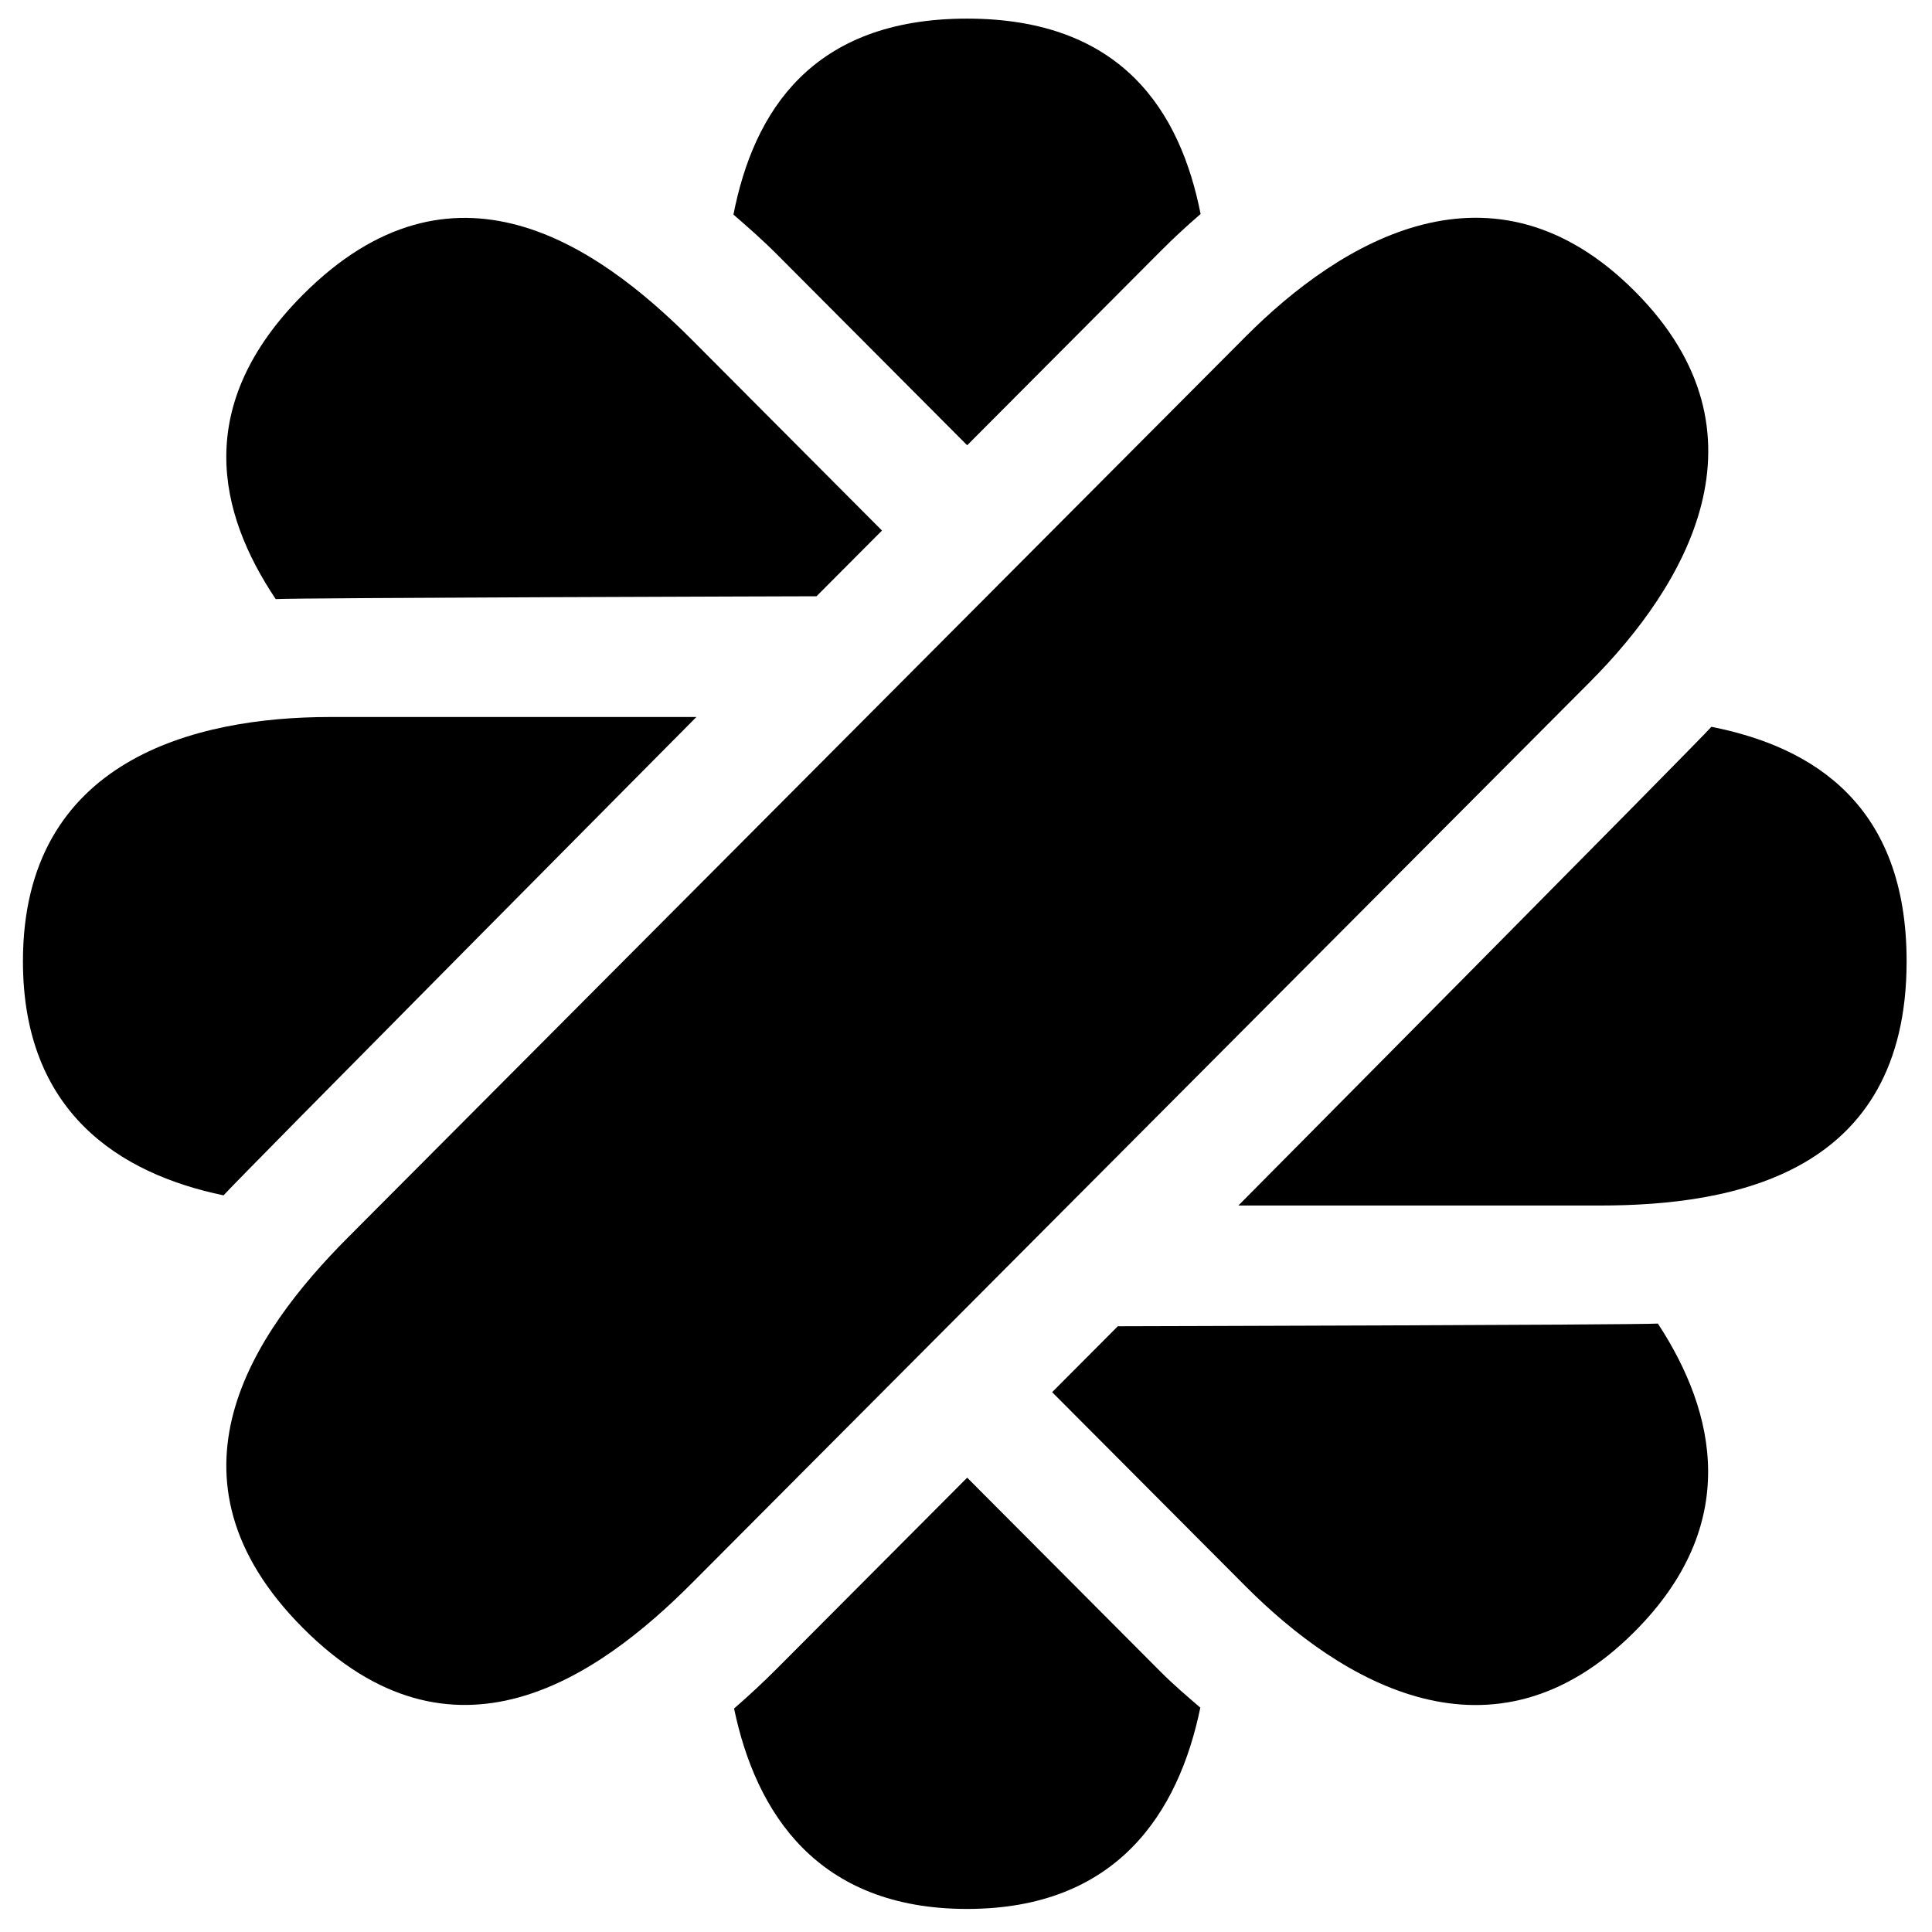 <?xml version="1.0" encoding="UTF-8" standalone="no"?>
<svg
   xmlns:dc="http://purl.org/dc/elements/1.1/"
   xmlns:cc="http://creativecommons.org/ns#"
   xmlns:rdf="http://www.w3.org/1999/02/22-rdf-syntax-ns#"
   xmlns:svg="http://www.w3.org/2000/svg"
   xmlns="http://www.w3.org/2000/svg"
   xmlns:sodipodi="http://sodipodi.sourceforge.net/DTD/sodipodi-0.dtd"
   xmlns:inkscape="http://www.inkscape.org/namespaces/inkscape"
   version="1.1"
   id="Calque_1"
   x="0px"
   y="0px"
   viewBox="0 0 3855.118 3855.118"
   xml:space="preserve"
   sodipodi:docname="malt_new.svg"
   width="1020mm"
   height="1020mm"
   inkscape:version="1.0.2 (e86c8708, 2021-01-15)"><defs
   id="defs43" /><sodipodi:namedview
   pagecolor="#ffffff"
   bordercolor="#666666"
   borderopacity="1"
   objecttolerance="10"
   gridtolerance="10"
   guidetolerance="10"
   inkscape:pageopacity="0"
   inkscape:pageshadow="2"
   inkscape:window-width="1120"
   inkscape:window-height="639"
   id="namedview41"
   showgrid="false"
   inkscape:zoom="0.076148662"
   inkscape:cx="695.38148"
   inkscape:cy="2011.9936"
   inkscape:window-x="0"
   inkscape:window-y="25"
   inkscape:window-maximized="0"
   inkscape:current-layer="Calque_1"
   inkscape:document-rotation="0"
   units="mm"
   width="1020mm" />
<style
   type="text/css"
   id="style10">
	.st0{fill:#FC5656;}
</style>
<g
   id="g38"
   transform="matrix(20.122,0,0,20.193,-875.903,-712.755)"
   style="fill:#000000">
	<path
   class="st0"
   d="m 205.657,64.09 c -14.1,-14.1 -29.162,-4.974 -38.588,4.452 l -44.52,44.523 -44.525,44.524 c -9.426,9.425 -19.292,23.746 -4.452,38.584 14.84,14.843 29.161,4.975 38.585,-4.451 l 44.523,-44.523 44.523,-44.522 c 9.427,-9.427 18.552,-24.489 4.454,-38.587"
   id="path12"
   style="fill:#000000" />
	<path
   class="st0"
   d="m 120.584,60.443 18.855,18.854 19.192,-19.192 c 1.303,-1.306 2.626,-2.518 3.957,-3.661 -2.01,-10.14 -7.796,-19.307 -23.158,-19.307 -15.391,0 -21.17,9.203 -23.168,19.365 1.436,1.243 2.871,2.489 4.322,3.941"
   id="path14"
   style="fill:#000000" />
	<path
   class="st0"
   d="m 158.621,200.496 -19.18,-19.181 -18.845,18.843 c -1.431,1.432 -2.855,2.74 -4.273,3.969 2.161,10.337 8.277,19.805 23.11,19.805 14.872,0 20.98,-9.519 23.127,-19.889 -1.319,-1.135 -2.64,-2.248 -3.939,-3.547"
   id="path16"
   style="fill:#000000" />
	<path
   class="st0"
   d="M 112.588,106.15 H 76.238 c -13.329,0 -30.433,4.198 -30.433,24.136 0,14.877 9.522,20.986 19.894,23.132 1.228,-1.417 46.889,-47.268 46.889,-47.268"
   id="path18"
   style="fill:#000000" />
	<path
   class="st0"
   d="m 213.24,107.118 c -1.151,1.338 -46.907,47.305 -46.907,47.305 h 35.834 c 13.329,0 30.433,-3.149 30.433,-24.136 0,-15.389 -9.2,-21.171 -19.36,-23.169"
   id="path20"
   style="fill:#000000" />
	<path
   class="st0"
   d="m 124.498,94.218 6.494,-6.494 -18.843,-18.845 c -9.427,-9.425 -23.746,-19.292 -38.586,-4.452 -10.882,10.882 -8.465,21.473 -2.693,30.071 1.758,-0.131 53.628,-0.28 53.628,-0.28"
   id="path22"
   style="fill:#000000" />
	<path
   class="st0"
   d="m 154.376,166.355 -6.511,6.511 19.194,19.192 c 9.426,9.427 24.488,18.551 38.586,4.453 10.52,-10.521 8.106,-21.571 2.29,-30.423 -1.872,0.135 -53.559,0.267 -53.559,0.267"
   id="path24"
   style="fill:#000000" />
	
	
	
	
	
	
</g>
</svg>
